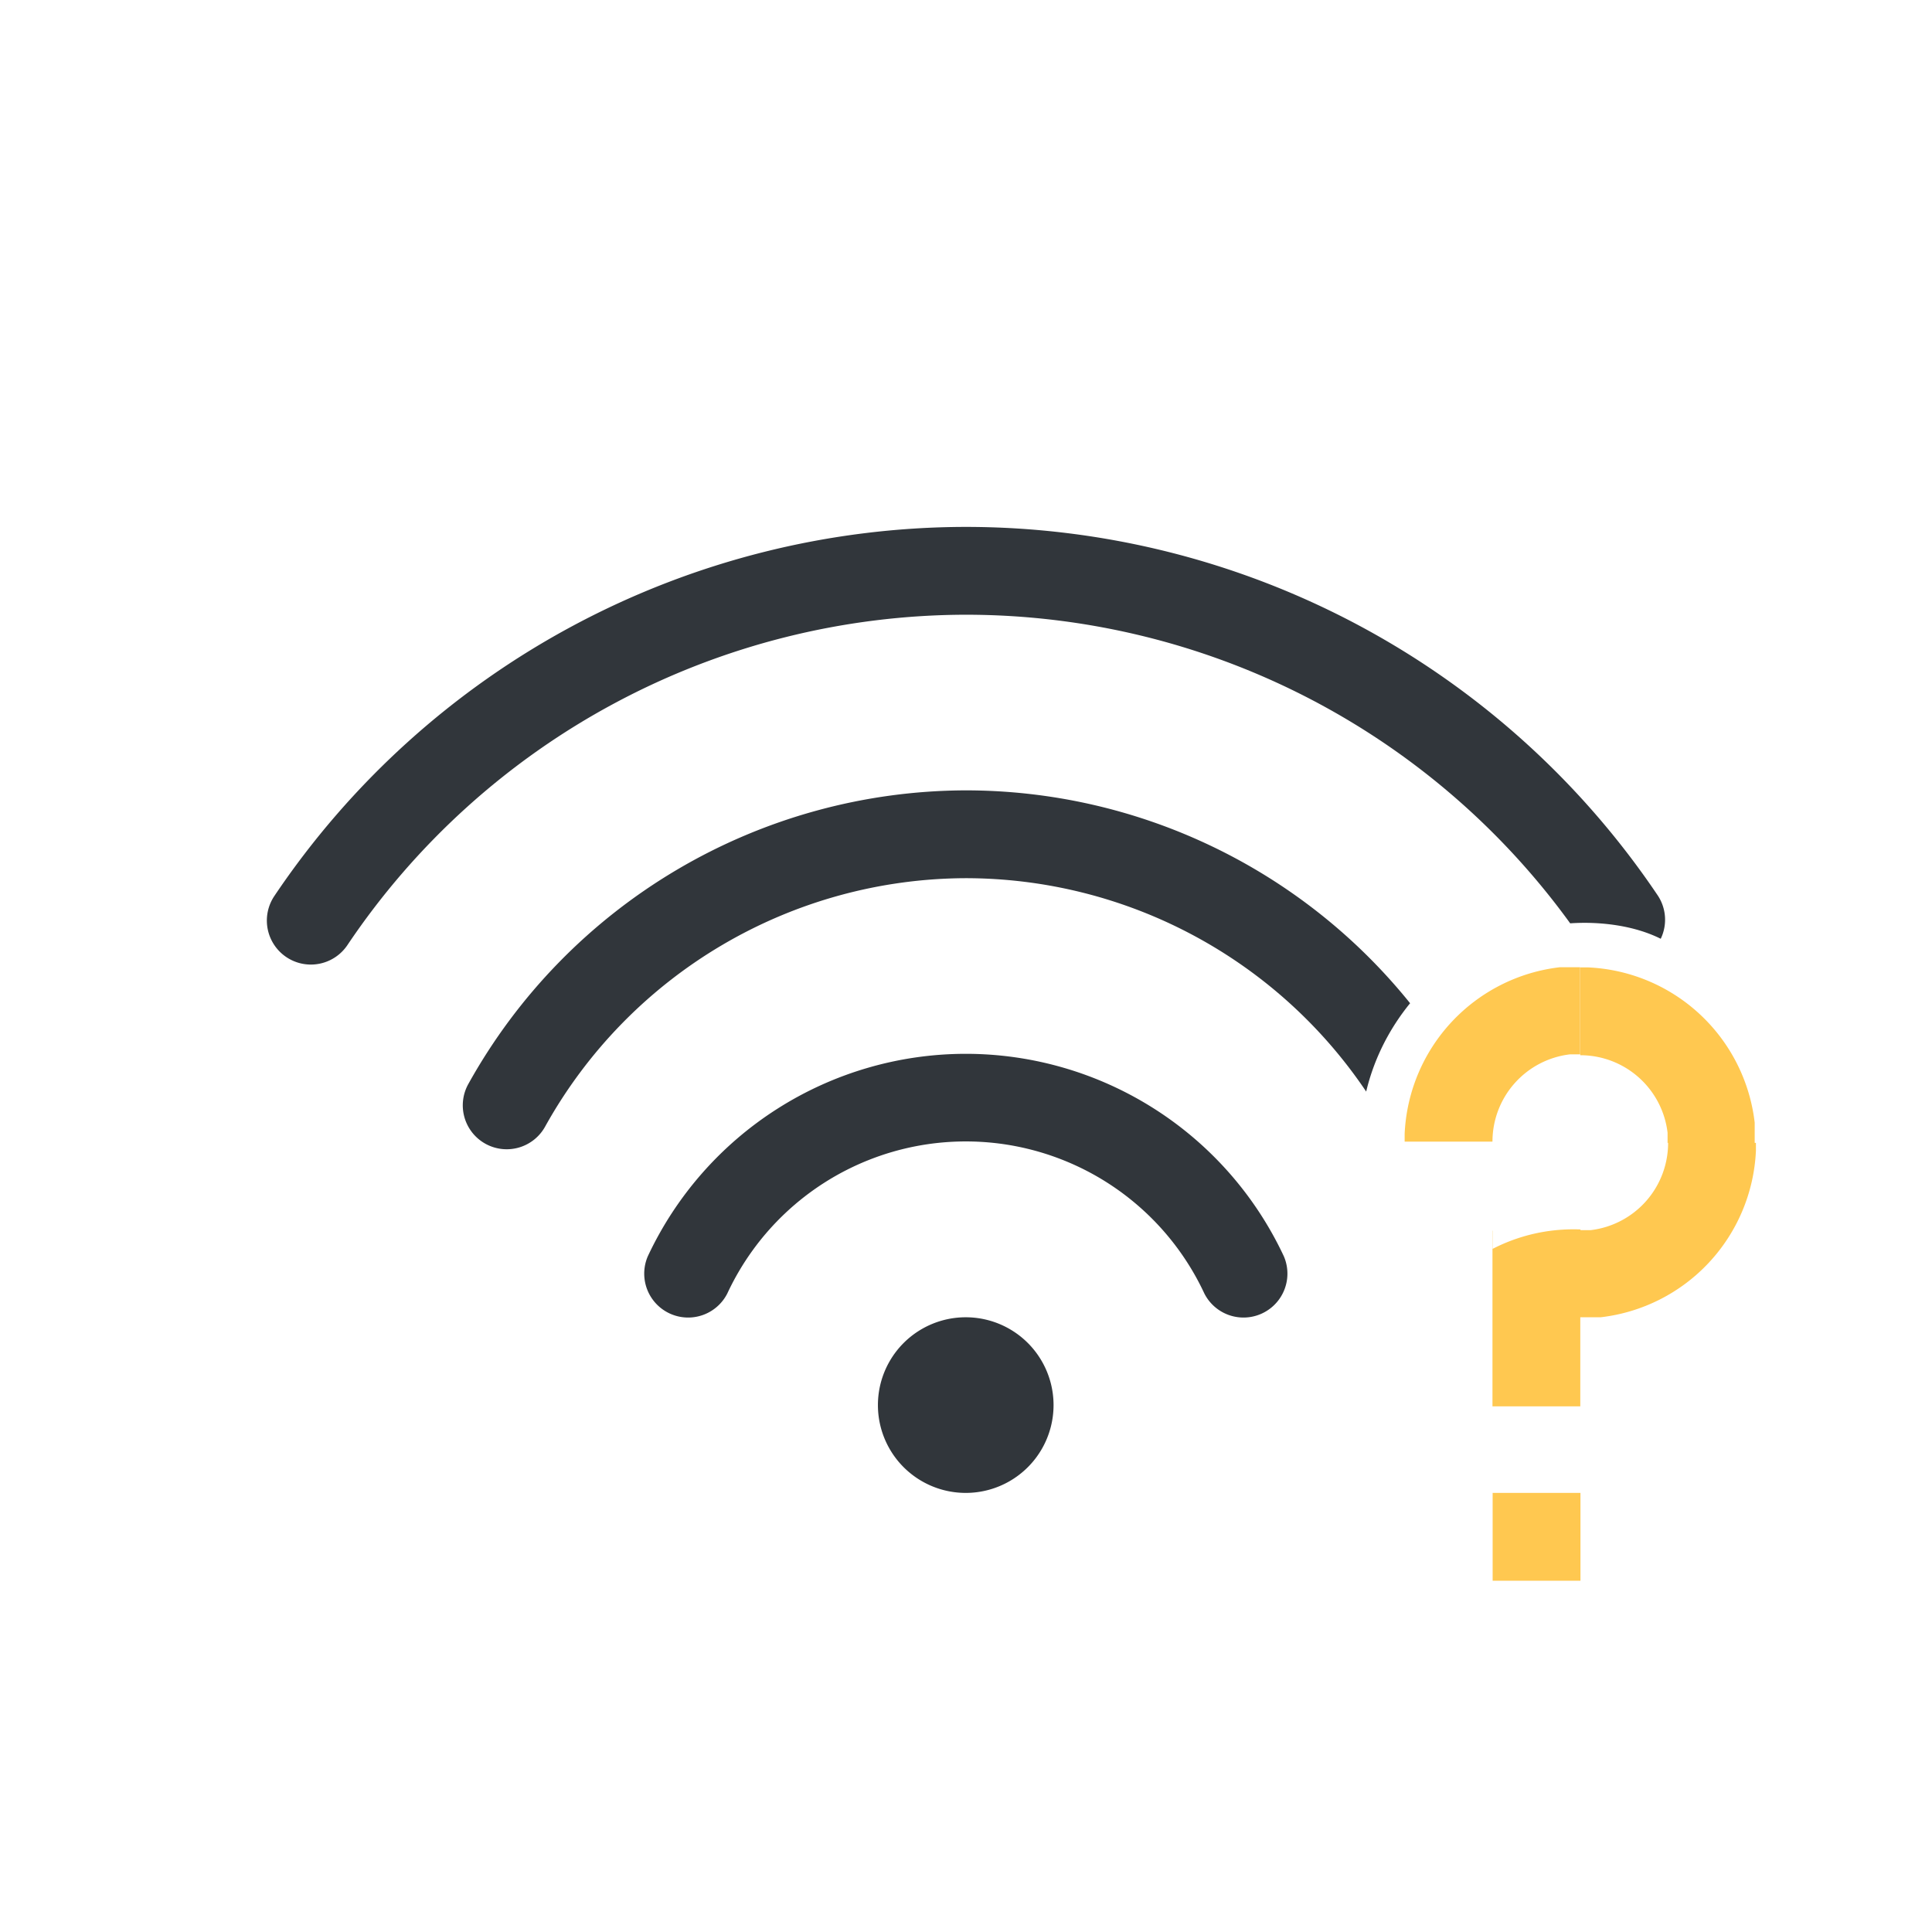 <svg xmlns="http://www.w3.org/2000/svg" id="svg4153" width="22" height="22" version="1.1">
<defs id="defs4157">
<style id="current-color-scheme" type="text/css">
.ColorScheme-Contrast{color:#31363b}
</style>
</defs>
<g id="network-wireless-available" transform="translate(85.997 -166)">
<path id="path26568" d="M-68.234 177.014a2 2 0 0 0-1.768 1.896v.09h1a1 1 0 0 1 .883-.994h.115v-.992zm.232.002v1a1 1 0 0 1 .994.883v.115h.006a1 1 0 0 1-.883.994H-68V180a2 2 0 0 0-.2.002 2 2 0 0 0-.8.219v-.207h-.002v2h1V181h.232a2 2 0 0 0 1.768-1.896v-.09h-.014v-.23a2 2 0 0 0-1.896-1.768zM-69 183v1h1v-1z" style="color:#000;fill:#ffc850;stroke-linecap:round;stroke-linejoin:round;-inkscape-stroke:none"/>
<g id="g26484" transform="translate(-220 128)">
<rect id="rect26472" width="22" height="22" x="134.003" y="38" rx="0" ry="0" style="fill:none;fill-opacity:1;stroke:none;stroke-width:.733;stroke-linecap:round;stroke-linejoin:round;stroke-miterlimit:4;stroke-dasharray:none;stroke-opacity:1"/>
<g id="g26482" transform="translate(-55 -14)">
<path id="path26474" fill="currentColor" d="M-75 172a9.5 9.5 0 0 0-7.873 4.203.5.5 0 1 0 .832.559A8.5 8.5 0 0 1-75 173a8.5 8.5 0 0 1 6.883 3.514c.357-.024.74.03 1.031.176a.5.5 0 0 0-.035-.495A9.5 9.5 0 0 0-75 172m-.002 3a6.5 6.5 0 0 0-5.66 3.34.5.5 0 1 0 .875.484A5.5 5.5 0 0 1-75 176a5.5 5.5 0 0 1 4.56 2.43c.089-.375.264-.716.5-1.006A6.5 6.5 0 0 0-75 175Zm.002 3a4 4 0 0 0-3.621 2.307.5.5 0 0 0 .906.422 2.996 2.996 0 0 1 5.432 0 .5.5 0 0 0 .906-.422A4 4 0 0 0-75 178m0 3a1 1 0 1 0 0 2 1 1 0 0 0 0-2" class="ColorScheme-Contrast" transform="translate(275 -114)"/>
</g>
</g>
</g>
</svg>
